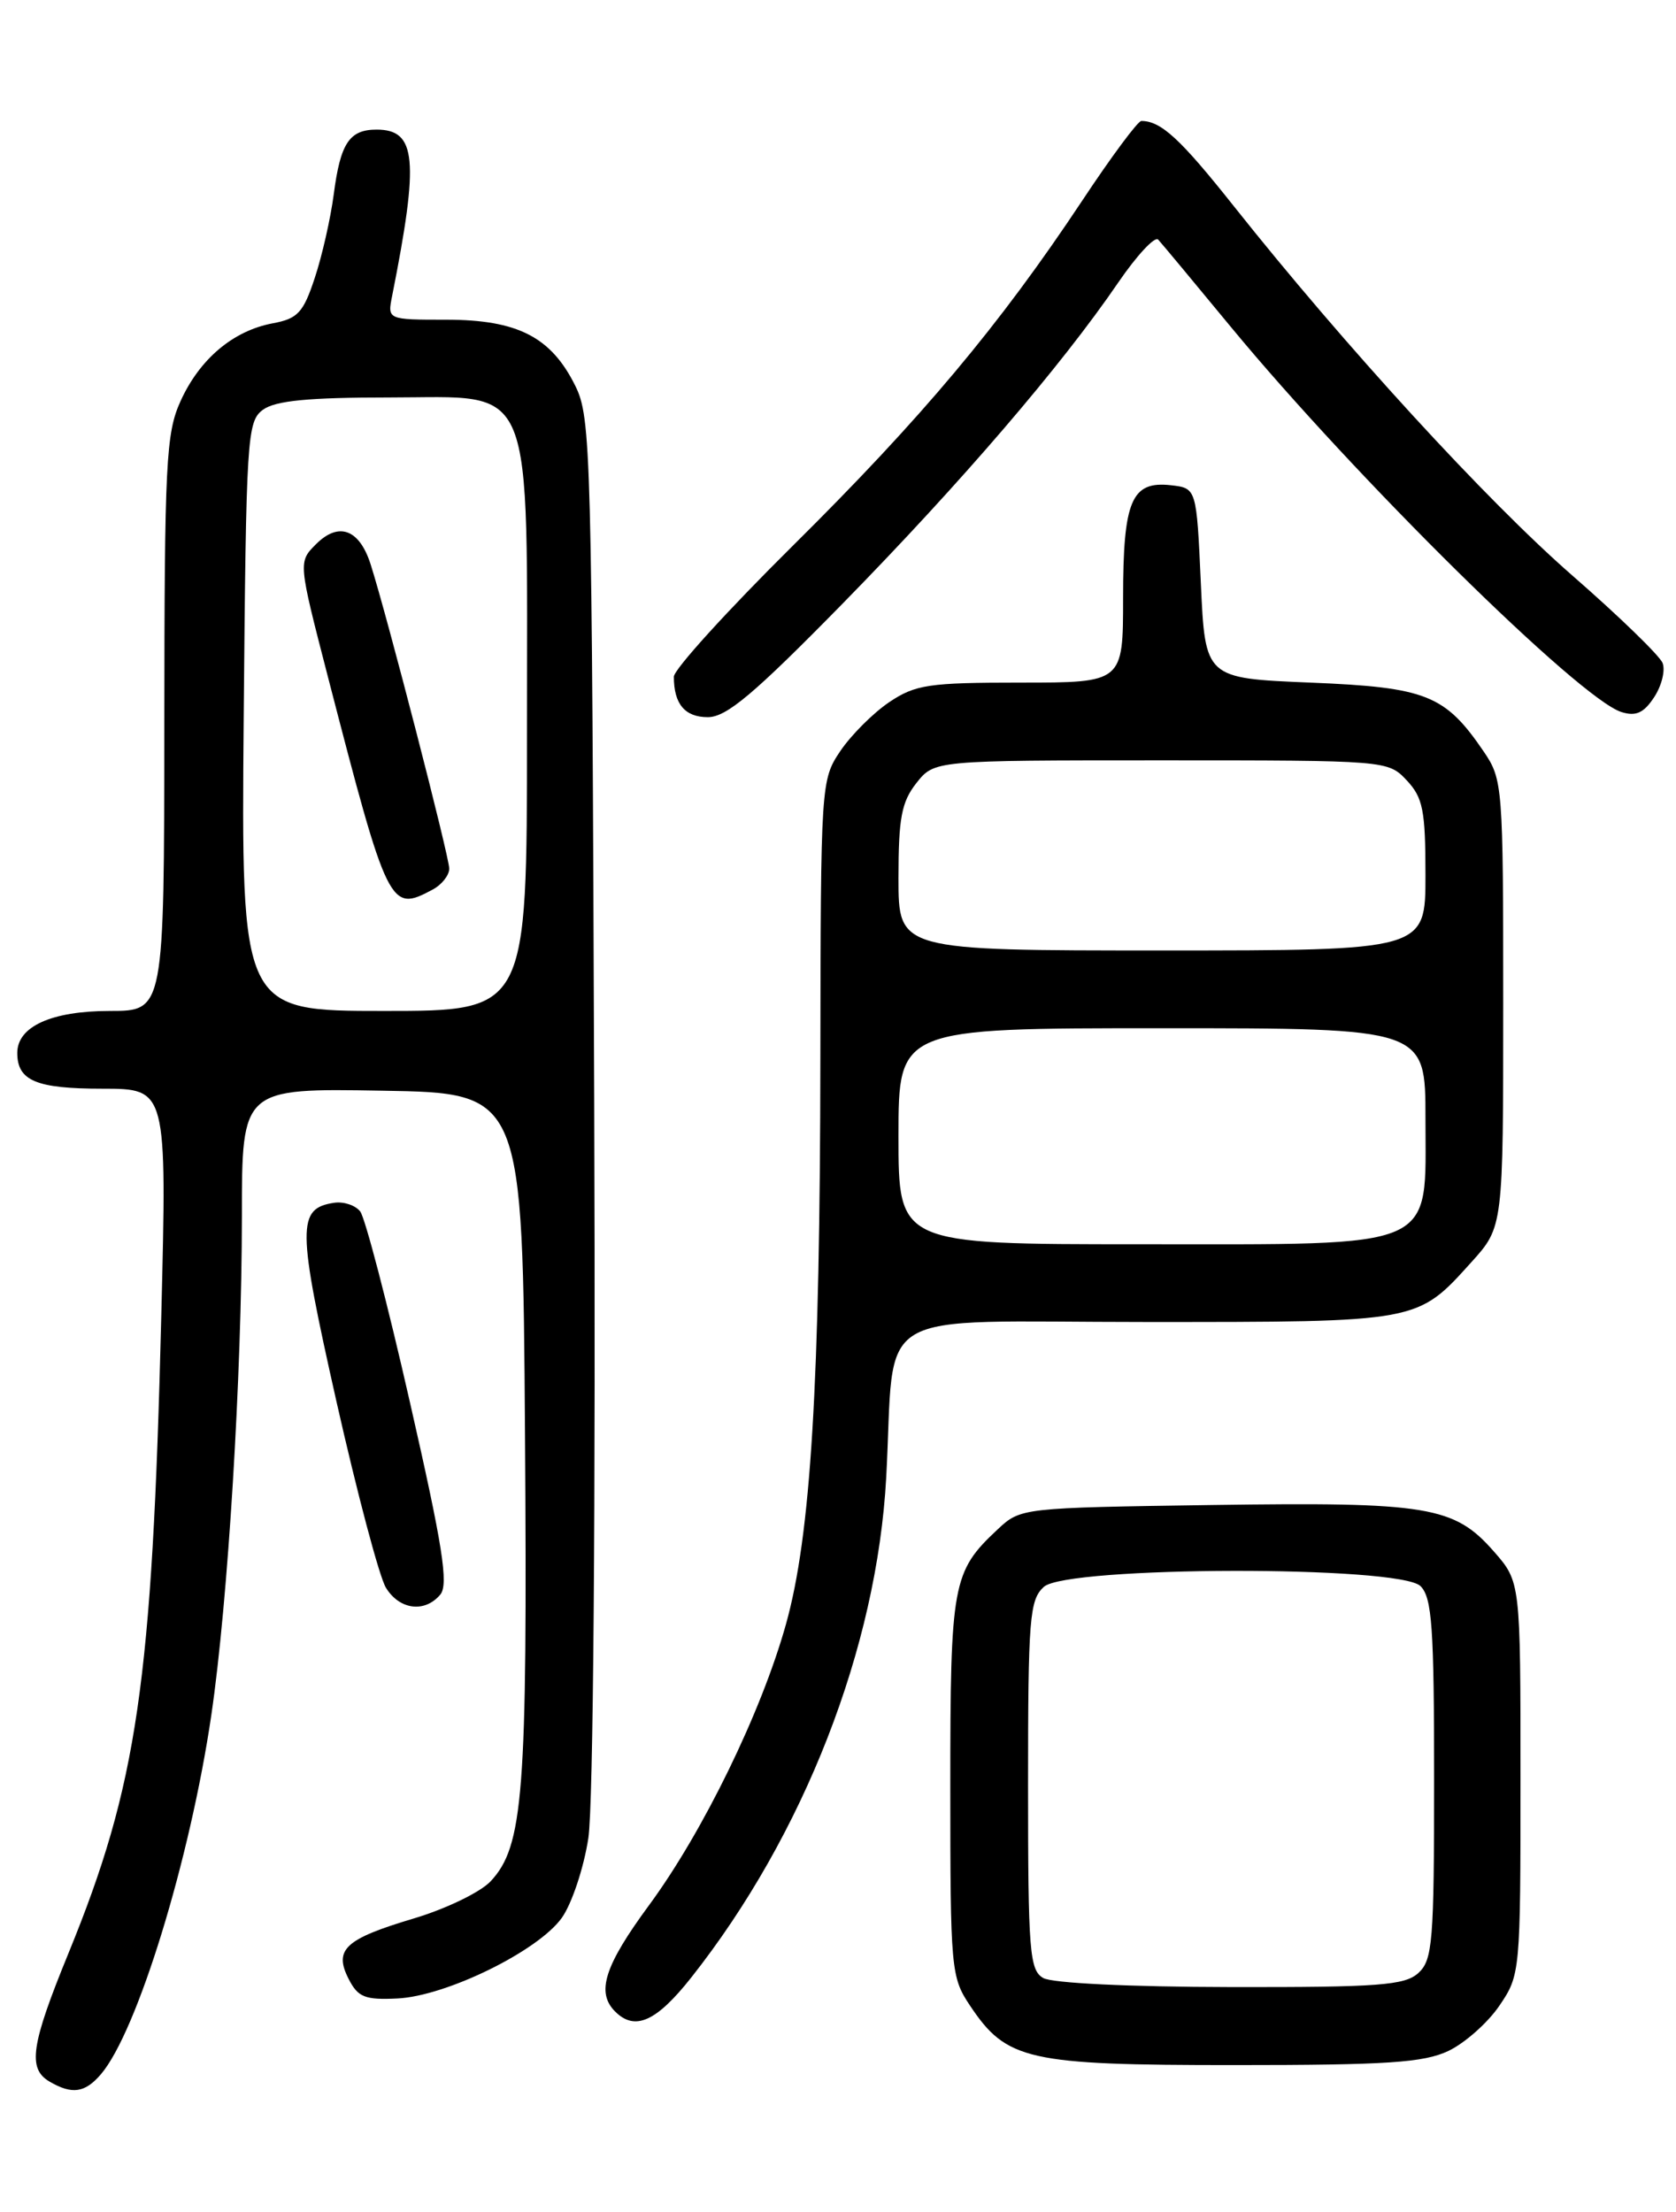 <?xml version="1.0" encoding="UTF-8" standalone="no"?>
<!DOCTYPE svg PUBLIC "-//W3C//DTD SVG 1.1//EN" "http://www.w3.org/Graphics/SVG/1.1/DTD/svg11.dtd" >
<svg xmlns="http://www.w3.org/2000/svg" xmlns:xlink="http://www.w3.org/1999/xlink" version="1.1" viewBox="0 0 194 256">
 <g >
 <path fill="currentColor"
d=" M 11.68 240.06 C 15.87 235.17 22.00 215.23 24.46 198.50 C 26.39 185.38 27.99 159.20 28.00 140.73 C 28.00 125.95 28.00 125.95 44.25 126.23 C 60.50 126.50 60.50 126.50 60.77 166.00 C 61.06 207.61 60.59 213.68 56.78 217.74 C 55.59 219.00 51.61 220.92 47.93 222.02 C 39.92 224.41 38.61 225.62 40.36 229.04 C 41.44 231.15 42.24 231.47 46.00 231.29 C 51.65 231.02 62.29 225.80 65.03 221.96 C 66.19 220.33 67.57 216.19 68.10 212.75 C 68.68 209.01 68.95 174.84 68.78 127.50 C 68.51 51.92 68.42 48.33 66.58 44.63 C 63.78 38.99 59.90 37.01 51.67 37.00 C 44.84 37.00 44.84 37.00 45.39 34.25 C 48.53 18.44 48.21 15.00 43.59 15.00 C 40.44 15.00 39.40 16.57 38.63 22.50 C 38.27 25.25 37.29 29.59 36.44 32.15 C 35.11 36.19 34.47 36.88 31.56 37.42 C 26.98 38.28 23.11 41.55 20.90 46.42 C 19.21 50.13 19.04 53.55 19.02 83.75 C 19.00 117.00 19.00 117.00 12.72 117.00 C 5.97 117.00 2.00 118.80 2.00 121.86 C 2.00 125.08 4.19 126.00 11.86 126.00 C 19.32 126.00 19.32 126.00 18.67 152.25 C 17.62 194.81 15.90 206.57 7.92 226.07 C 3.57 236.69 3.17 239.42 5.75 240.92 C 8.35 242.43 9.83 242.22 11.68 240.06 Z  M 167.66 237.36 C 169.56 236.45 172.22 234.10 173.56 232.12 C 175.97 228.58 176.00 228.25 176.00 205.80 C 176.00 183.07 176.00 183.07 172.91 179.55 C 168.32 174.32 165.30 173.82 140.33 174.18 C 118.26 174.50 118.14 174.51 115.48 177.00 C 110.24 181.90 110.00 183.22 110.00 206.80 C 110.00 227.91 110.08 228.83 112.27 232.10 C 116.51 238.46 118.92 239.00 142.85 239.00 C 160.58 239.00 164.78 238.72 167.66 237.36 Z  M 80.01 228.87 C 93.05 212.37 101.51 190.68 102.58 171.00 C 103.67 150.92 100.19 153.00 132.61 153.00 C 164.36 153.00 164.00 153.07 170.33 146.06 C 174.00 141.99 174.00 141.99 174.00 116.15 C 174.00 90.98 173.94 90.21 171.75 86.99 C 167.27 80.41 165.11 79.55 151.68 79.00 C 139.50 78.50 139.50 78.50 139.00 67.50 C 138.50 56.50 138.50 56.50 135.55 56.16 C 130.97 55.64 130.00 57.92 130.00 69.19 C 130.00 79.00 130.00 79.00 118.15 79.00 C 107.48 79.00 105.96 79.23 102.92 81.27 C 101.07 82.52 98.52 85.07 97.27 86.92 C 95.03 90.25 95.00 90.69 94.96 122.40 C 94.92 160.26 93.86 177.69 90.97 188.00 C 88.13 198.16 81.37 212.02 75.14 220.48 C 69.97 227.50 68.98 230.58 71.20 232.80 C 73.49 235.09 75.97 233.98 80.01 228.87 Z  M 50.97 184.54 C 51.94 183.36 51.24 178.91 47.45 162.29 C 44.85 150.85 42.26 140.92 41.69 140.20 C 41.13 139.49 39.78 139.04 38.69 139.20 C 34.37 139.85 34.39 141.95 38.94 162.18 C 41.34 172.81 43.91 182.51 44.67 183.75 C 46.24 186.32 49.18 186.69 50.97 184.54 Z  M 97.64 69.75 C 111.26 55.84 122.83 42.37 129.43 32.71 C 131.59 29.55 133.68 27.31 134.06 27.73 C 134.45 28.15 138.23 32.69 142.46 37.82 C 156.95 55.36 182.86 80.90 187.69 82.41 C 189.36 82.93 190.27 82.52 191.47 80.69 C 192.34 79.37 192.78 77.59 192.45 76.74 C 192.13 75.90 187.41 71.32 181.97 66.58 C 172.05 57.92 155.63 40.00 142.80 23.84 C 136.62 16.06 134.39 14.00 132.11 14.00 C 131.71 14.00 128.62 18.16 125.25 23.25 C 115.66 37.69 106.71 48.36 91.78 63.15 C 84.20 70.66 78.00 77.48 78.00 78.32 C 78.00 81.48 79.28 83.00 81.93 83.00 C 84.10 83.00 87.28 80.32 97.64 69.75 Z  M 28.21 82.92 C 28.49 50.51 28.60 48.77 30.44 47.42 C 31.88 46.37 35.70 46.00 45.08 46.00 C 62.14 46.00 61.00 43.21 61.00 84.90 C 61.00 117.00 61.00 117.00 44.46 117.00 C 27.92 117.00 27.92 117.00 28.21 82.92 Z  M 50.07 102.96 C 51.13 102.40 52.00 101.30 52.00 100.53 C 52.00 99.14 44.83 71.37 42.91 65.34 C 41.61 61.24 39.21 60.35 36.58 62.98 C 34.52 65.04 34.52 65.04 37.94 78.27 C 44.91 105.19 45.12 105.61 50.07 102.96 Z  M 120.75 228.92 C 119.17 228.00 119.00 225.83 119.00 206.61 C 119.00 187.24 119.17 185.16 120.83 183.65 C 123.50 181.24 162.02 181.16 164.43 183.57 C 165.76 184.90 166.00 188.36 166.00 205.92 C 166.00 224.77 165.83 226.84 164.17 228.35 C 162.60 229.77 159.58 230.00 142.42 229.97 C 130.76 229.95 121.77 229.52 120.75 228.92 Z  M 104.00 131.50 C 104.00 119.00 104.00 119.00 134.50 119.00 C 165.00 119.00 165.00 119.00 165.00 129.43 C 165.00 144.82 166.86 144.00 131.87 144.00 C 104.00 144.00 104.00 144.00 104.00 131.50 Z  M 104.00 101.63 C 104.00 94.69 104.35 92.82 106.07 90.63 C 108.15 88.00 108.15 88.00 134.40 88.00 C 160.55 88.00 160.66 88.01 162.83 90.31 C 164.71 92.32 165.00 93.77 165.00 101.31 C 165.00 110.00 165.00 110.00 134.50 110.00 C 104.00 110.00 104.00 110.00 104.00 101.63 Z "/>
</g>
</svg>
